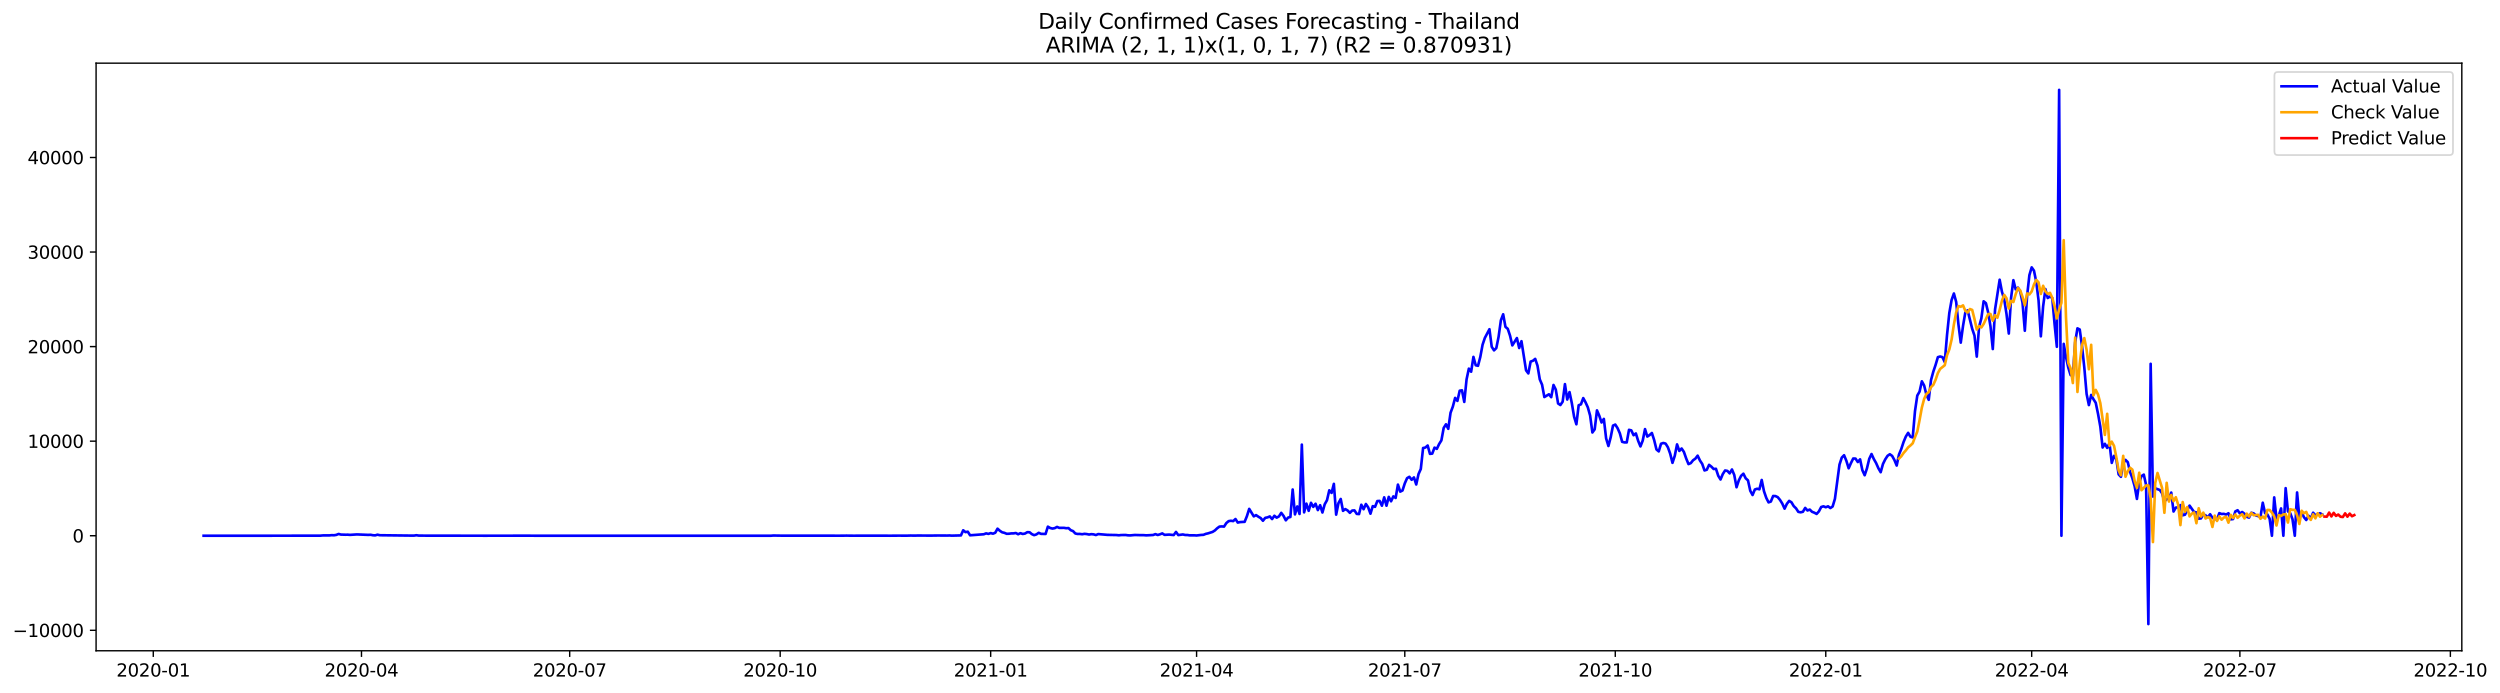<?xml version="1.0" encoding="utf-8" standalone="no"?>
<!DOCTYPE svg PUBLIC "-//W3C//DTD SVG 1.1//EN"
  "http://www.w3.org/Graphics/SVG/1.1/DTD/svg11.dtd">
<svg xmlns:xlink="http://www.w3.org/1999/xlink" width="1415.208pt" height="392.274pt" viewBox="0 0 1415.208 392.274" xmlns="http://www.w3.org/2000/svg" version="1.1">
 <defs>
  <style type="text/css">*{stroke-linejoin: round; stroke-linecap: butt}</style>
 </defs>
 <g id="figure_1">
  <g id="patch_1">
   <path d="M 0 392.274 
L 1415.208 392.274 
L 1415.208 0 
L 0 0 
z
" style="fill: #ffffff"/>
  </g>
  <g id="axes_1">
   <g id="patch_2">
    <path d="M 54.392 368.396 
L 1393.592 368.396 
L 1393.592 35.755 
L 54.392 35.755 
z
" style="fill: #ffffff"/>
   </g>
   <g id="matplotlib.axis_1">
    <g id="xtick_1">
     <g id="line2d_1">
      <defs>
       <path id="mf0db204e13" d="M 0 0 
L 0 3.5 
" style="stroke: #000000; stroke-width: 0.8"/>
      </defs>
      <g>
       <use xlink:href="#mf0db204e13" x="86.771" y="368.396" style="stroke: #000000; stroke-width: 0.8"/>
      </g>
     </g>
     <g id="text_1">
      <!-- 2020-01 -->
      <g transform="translate(65.88 382.994)scale(0.1 -0.1)">
       <defs>
        <path id="DejaVuSans-32" d="M 1228 531 
L 3431 531 
L 3431 0 
L 469 0 
L 469 531 
Q 828 903 1448 1529 
Q 2069 2156 2228 2338 
Q 2531 2678 2651 2914 
Q 2772 3150 2772 3378 
Q 2772 3750 2511 3984 
Q 2250 4219 1831 4219 
Q 1534 4219 1204 4116 
Q 875 4013 500 3803 
L 500 4441 
Q 881 4594 1212 4672 
Q 1544 4750 1819 4750 
Q 2544 4750 2975 4387 
Q 3406 4025 3406 3419 
Q 3406 3131 3298 2873 
Q 3191 2616 2906 2266 
Q 2828 2175 2409 1742 
Q 1991 1309 1228 531 
z
" transform="scale(0.016)"/>
        <path id="DejaVuSans-30" d="M 2034 4250 
Q 1547 4250 1301 3770 
Q 1056 3291 1056 2328 
Q 1056 1369 1301 889 
Q 1547 409 2034 409 
Q 2525 409 2770 889 
Q 3016 1369 3016 2328 
Q 3016 3291 2770 3770 
Q 2525 4250 2034 4250 
z
M 2034 4750 
Q 2819 4750 3233 4129 
Q 3647 3509 3647 2328 
Q 3647 1150 3233 529 
Q 2819 -91 2034 -91 
Q 1250 -91 836 529 
Q 422 1150 422 2328 
Q 422 3509 836 4129 
Q 1250 4750 2034 4750 
z
" transform="scale(0.016)"/>
        <path id="DejaVuSans-2d" d="M 313 2009 
L 1997 2009 
L 1997 1497 
L 313 1497 
L 313 2009 
z
" transform="scale(0.016)"/>
        <path id="DejaVuSans-31" d="M 794 531 
L 1825 531 
L 1825 4091 
L 703 3866 
L 703 4441 
L 1819 4666 
L 2450 4666 
L 2450 531 
L 3481 531 
L 3481 0 
L 794 0 
L 794 531 
z
" transform="scale(0.016)"/>
       </defs>
       <use xlink:href="#DejaVuSans-32"/>
       <use xlink:href="#DejaVuSans-30" x="63.623"/>
       <use xlink:href="#DejaVuSans-32" x="127.246"/>
       <use xlink:href="#DejaVuSans-30" x="190.869"/>
       <use xlink:href="#DejaVuSans-2d" x="254.492"/>
       <use xlink:href="#DejaVuSans-30" x="290.576"/>
       <use xlink:href="#DejaVuSans-31" x="354.199"/>
      </g>
     </g>
    </g>
    <g id="xtick_2">
     <g id="line2d_2">
      <g>
       <use xlink:href="#mf0db204e13" x="204.631" y="368.396" style="stroke: #000000; stroke-width: 0.8"/>
      </g>
     </g>
     <g id="text_2">
      <!-- 2020-04 -->
      <g transform="translate(183.74 382.994)scale(0.1 -0.1)">
       <defs>
        <path id="DejaVuSans-34" d="M 2419 4116 
L 825 1625 
L 2419 1625 
L 2419 4116 
z
M 2253 4666 
L 3047 4666 
L 3047 1625 
L 3713 1625 
L 3713 1100 
L 3047 1100 
L 3047 0 
L 2419 0 
L 2419 1100 
L 313 1100 
L 313 1709 
L 2253 4666 
z
" transform="scale(0.016)"/>
       </defs>
       <use xlink:href="#DejaVuSans-32"/>
       <use xlink:href="#DejaVuSans-30" x="63.623"/>
       <use xlink:href="#DejaVuSans-32" x="127.246"/>
       <use xlink:href="#DejaVuSans-30" x="190.869"/>
       <use xlink:href="#DejaVuSans-2d" x="254.492"/>
       <use xlink:href="#DejaVuSans-30" x="290.576"/>
       <use xlink:href="#DejaVuSans-34" x="354.199"/>
      </g>
     </g>
    </g>
    <g id="xtick_3">
     <g id="line2d_3">
      <g>
       <use xlink:href="#mf0db204e13" x="322.491" y="368.396" style="stroke: #000000; stroke-width: 0.8"/>
      </g>
     </g>
     <g id="text_3">
      <!-- 2020-07 -->
      <g transform="translate(301.6 382.994)scale(0.1 -0.1)">
       <defs>
        <path id="DejaVuSans-37" d="M 525 4666 
L 3525 4666 
L 3525 4397 
L 1831 0 
L 1172 0 
L 2766 4134 
L 525 4134 
L 525 4666 
z
" transform="scale(0.016)"/>
       </defs>
       <use xlink:href="#DejaVuSans-32"/>
       <use xlink:href="#DejaVuSans-30" x="63.623"/>
       <use xlink:href="#DejaVuSans-32" x="127.246"/>
       <use xlink:href="#DejaVuSans-30" x="190.869"/>
       <use xlink:href="#DejaVuSans-2d" x="254.492"/>
       <use xlink:href="#DejaVuSans-30" x="290.576"/>
       <use xlink:href="#DejaVuSans-37" x="354.199"/>
      </g>
     </g>
    </g>
    <g id="xtick_4">
     <g id="line2d_4">
      <g>
       <use xlink:href="#mf0db204e13" x="441.646" y="368.396" style="stroke: #000000; stroke-width: 0.8"/>
      </g>
     </g>
     <g id="text_4">
      <!-- 2020-10 -->
      <g transform="translate(420.755 382.994)scale(0.1 -0.1)">
       <use xlink:href="#DejaVuSans-32"/>
       <use xlink:href="#DejaVuSans-30" x="63.623"/>
       <use xlink:href="#DejaVuSans-32" x="127.246"/>
       <use xlink:href="#DejaVuSans-30" x="190.869"/>
       <use xlink:href="#DejaVuSans-2d" x="254.492"/>
       <use xlink:href="#DejaVuSans-31" x="290.576"/>
       <use xlink:href="#DejaVuSans-30" x="354.199"/>
      </g>
     </g>
    </g>
    <g id="xtick_5">
     <g id="line2d_5">
      <g>
       <use xlink:href="#mf0db204e13" x="560.801" y="368.396" style="stroke: #000000; stroke-width: 0.8"/>
      </g>
     </g>
     <g id="text_5">
      <!-- 2021-01 -->
      <g transform="translate(539.91 382.994)scale(0.1 -0.1)">
       <use xlink:href="#DejaVuSans-32"/>
       <use xlink:href="#DejaVuSans-30" x="63.623"/>
       <use xlink:href="#DejaVuSans-32" x="127.246"/>
       <use xlink:href="#DejaVuSans-31" x="190.869"/>
       <use xlink:href="#DejaVuSans-2d" x="254.492"/>
       <use xlink:href="#DejaVuSans-30" x="290.576"/>
       <use xlink:href="#DejaVuSans-31" x="354.199"/>
      </g>
     </g>
    </g>
    <g id="xtick_6">
     <g id="line2d_6">
      <g>
       <use xlink:href="#mf0db204e13" x="677.366" y="368.396" style="stroke: #000000; stroke-width: 0.8"/>
      </g>
     </g>
     <g id="text_6">
      <!-- 2021-04 -->
      <g transform="translate(656.475 382.994)scale(0.1 -0.1)">
       <use xlink:href="#DejaVuSans-32"/>
       <use xlink:href="#DejaVuSans-30" x="63.623"/>
       <use xlink:href="#DejaVuSans-32" x="127.246"/>
       <use xlink:href="#DejaVuSans-31" x="190.869"/>
       <use xlink:href="#DejaVuSans-2d" x="254.492"/>
       <use xlink:href="#DejaVuSans-30" x="290.576"/>
       <use xlink:href="#DejaVuSans-34" x="354.199"/>
      </g>
     </g>
    </g>
    <g id="xtick_7">
     <g id="line2d_7">
      <g>
       <use xlink:href="#mf0db204e13" x="795.226" y="368.396" style="stroke: #000000; stroke-width: 0.8"/>
      </g>
     </g>
     <g id="text_7">
      <!-- 2021-07 -->
      <g transform="translate(774.335 382.994)scale(0.1 -0.1)">
       <use xlink:href="#DejaVuSans-32"/>
       <use xlink:href="#DejaVuSans-30" x="63.623"/>
       <use xlink:href="#DejaVuSans-32" x="127.246"/>
       <use xlink:href="#DejaVuSans-31" x="190.869"/>
       <use xlink:href="#DejaVuSans-2d" x="254.492"/>
       <use xlink:href="#DejaVuSans-30" x="290.576"/>
       <use xlink:href="#DejaVuSans-37" x="354.199"/>
      </g>
     </g>
    </g>
    <g id="xtick_8">
     <g id="line2d_8">
      <g>
       <use xlink:href="#mf0db204e13" x="914.381" y="368.396" style="stroke: #000000; stroke-width: 0.8"/>
      </g>
     </g>
     <g id="text_8">
      <!-- 2021-10 -->
      <g transform="translate(893.49 382.994)scale(0.1 -0.1)">
       <use xlink:href="#DejaVuSans-32"/>
       <use xlink:href="#DejaVuSans-30" x="63.623"/>
       <use xlink:href="#DejaVuSans-32" x="127.246"/>
       <use xlink:href="#DejaVuSans-31" x="190.869"/>
       <use xlink:href="#DejaVuSans-2d" x="254.492"/>
       <use xlink:href="#DejaVuSans-31" x="290.576"/>
       <use xlink:href="#DejaVuSans-30" x="354.199"/>
      </g>
     </g>
    </g>
    <g id="xtick_9">
     <g id="line2d_9">
      <g>
       <use xlink:href="#mf0db204e13" x="1033.536" y="368.396" style="stroke: #000000; stroke-width: 0.8"/>
      </g>
     </g>
     <g id="text_9">
      <!-- 2022-01 -->
      <g transform="translate(1012.645 382.994)scale(0.1 -0.1)">
       <use xlink:href="#DejaVuSans-32"/>
       <use xlink:href="#DejaVuSans-30" x="63.623"/>
       <use xlink:href="#DejaVuSans-32" x="127.246"/>
       <use xlink:href="#DejaVuSans-32" x="190.869"/>
       <use xlink:href="#DejaVuSans-2d" x="254.492"/>
       <use xlink:href="#DejaVuSans-30" x="290.576"/>
       <use xlink:href="#DejaVuSans-31" x="354.199"/>
      </g>
     </g>
    </g>
    <g id="xtick_10">
     <g id="line2d_10">
      <g>
       <use xlink:href="#mf0db204e13" x="1150.101" y="368.396" style="stroke: #000000; stroke-width: 0.8"/>
      </g>
     </g>
     <g id="text_10">
      <!-- 2022-04 -->
      <g transform="translate(1129.21 382.994)scale(0.1 -0.1)">
       <use xlink:href="#DejaVuSans-32"/>
       <use xlink:href="#DejaVuSans-30" x="63.623"/>
       <use xlink:href="#DejaVuSans-32" x="127.246"/>
       <use xlink:href="#DejaVuSans-32" x="190.869"/>
       <use xlink:href="#DejaVuSans-2d" x="254.492"/>
       <use xlink:href="#DejaVuSans-30" x="290.576"/>
       <use xlink:href="#DejaVuSans-34" x="354.199"/>
      </g>
     </g>
    </g>
    <g id="xtick_11">
     <g id="line2d_11">
      <g>
       <use xlink:href="#mf0db204e13" x="1267.961" y="368.396" style="stroke: #000000; stroke-width: 0.8"/>
      </g>
     </g>
     <g id="text_11">
      <!-- 2022-07 -->
      <g transform="translate(1247.07 382.994)scale(0.1 -0.1)">
       <use xlink:href="#DejaVuSans-32"/>
       <use xlink:href="#DejaVuSans-30" x="63.623"/>
       <use xlink:href="#DejaVuSans-32" x="127.246"/>
       <use xlink:href="#DejaVuSans-32" x="190.869"/>
       <use xlink:href="#DejaVuSans-2d" x="254.492"/>
       <use xlink:href="#DejaVuSans-30" x="290.576"/>
       <use xlink:href="#DejaVuSans-37" x="354.199"/>
      </g>
     </g>
    </g>
    <g id="xtick_12">
     <g id="line2d_12">
      <g>
       <use xlink:href="#mf0db204e13" x="1387.116" y="368.396" style="stroke: #000000; stroke-width: 0.8"/>
      </g>
     </g>
     <g id="text_12">
      <!-- 2022-10 -->
      <g transform="translate(1366.225 382.994)scale(0.1 -0.1)">
       <use xlink:href="#DejaVuSans-32"/>
       <use xlink:href="#DejaVuSans-30" x="63.623"/>
       <use xlink:href="#DejaVuSans-32" x="127.246"/>
       <use xlink:href="#DejaVuSans-32" x="190.869"/>
       <use xlink:href="#DejaVuSans-2d" x="254.492"/>
       <use xlink:href="#DejaVuSans-31" x="290.576"/>
       <use xlink:href="#DejaVuSans-30" x="354.199"/>
      </g>
     </g>
    </g>
   </g>
   <g id="matplotlib.axis_2">
    <g id="ytick_1">
     <g id="line2d_13">
      <defs>
       <path id="mf58b8faeee" d="M 0 0 
L -3.5 0 
" style="stroke: #000000; stroke-width: 0.8"/>
      </defs>
      <g>
       <use xlink:href="#mf58b8faeee" x="54.392" y="356.798" style="stroke: #000000; stroke-width: 0.8"/>
      </g>
     </g>
     <g id="text_13">
      <!-- −10000 -->
      <g transform="translate(7.2 360.597)scale(0.1 -0.1)">
       <defs>
        <path id="DejaVuSans-2212" d="M 678 2272 
L 4684 2272 
L 4684 1741 
L 678 1741 
L 678 2272 
z
" transform="scale(0.016)"/>
       </defs>
       <use xlink:href="#DejaVuSans-2212"/>
       <use xlink:href="#DejaVuSans-31" x="83.789"/>
       <use xlink:href="#DejaVuSans-30" x="147.412"/>
       <use xlink:href="#DejaVuSans-30" x="211.035"/>
       <use xlink:href="#DejaVuSans-30" x="274.658"/>
       <use xlink:href="#DejaVuSans-30" x="338.281"/>
      </g>
     </g>
    </g>
    <g id="ytick_2">
     <g id="line2d_14">
      <g>
       <use xlink:href="#mf58b8faeee" x="54.392" y="303.267" style="stroke: #000000; stroke-width: 0.8"/>
      </g>
     </g>
     <g id="text_14">
      <!-- 0 -->
      <g transform="translate(41.03 307.066)scale(0.1 -0.1)">
       <use xlink:href="#DejaVuSans-30"/>
      </g>
     </g>
    </g>
    <g id="ytick_3">
     <g id="line2d_15">
      <g>
       <use xlink:href="#mf58b8faeee" x="54.392" y="249.737" style="stroke: #000000; stroke-width: 0.8"/>
      </g>
     </g>
     <g id="text_15">
      <!-- 10000 -->
      <g transform="translate(15.58 253.536)scale(0.1 -0.1)">
       <use xlink:href="#DejaVuSans-31"/>
       <use xlink:href="#DejaVuSans-30" x="63.623"/>
       <use xlink:href="#DejaVuSans-30" x="127.246"/>
       <use xlink:href="#DejaVuSans-30" x="190.869"/>
       <use xlink:href="#DejaVuSans-30" x="254.492"/>
      </g>
     </g>
    </g>
    <g id="ytick_4">
     <g id="line2d_16">
      <g>
       <use xlink:href="#mf58b8faeee" x="54.392" y="196.206" style="stroke: #000000; stroke-width: 0.8"/>
      </g>
     </g>
     <g id="text_16">
      <!-- 20000 -->
      <g transform="translate(15.58 200.005)scale(0.1 -0.1)">
       <use xlink:href="#DejaVuSans-32"/>
       <use xlink:href="#DejaVuSans-30" x="63.623"/>
       <use xlink:href="#DejaVuSans-30" x="127.246"/>
       <use xlink:href="#DejaVuSans-30" x="190.869"/>
       <use xlink:href="#DejaVuSans-30" x="254.492"/>
      </g>
     </g>
    </g>
    <g id="ytick_5">
     <g id="line2d_17">
      <g>
       <use xlink:href="#mf58b8faeee" x="54.392" y="142.675" style="stroke: #000000; stroke-width: 0.8"/>
      </g>
     </g>
     <g id="text_17">
      <!-- 30000 -->
      <g transform="translate(15.58 146.474)scale(0.1 -0.1)">
       <defs>
        <path id="DejaVuSans-33" d="M 2597 2516 
Q 3050 2419 3304 2112 
Q 3559 1806 3559 1356 
Q 3559 666 3084 287 
Q 2609 -91 1734 -91 
Q 1441 -91 1130 -33 
Q 819 25 488 141 
L 488 750 
Q 750 597 1062 519 
Q 1375 441 1716 441 
Q 2309 441 2620 675 
Q 2931 909 2931 1356 
Q 2931 1769 2642 2001 
Q 2353 2234 1838 2234 
L 1294 2234 
L 1294 2753 
L 1863 2753 
Q 2328 2753 2575 2939 
Q 2822 3125 2822 3475 
Q 2822 3834 2567 4026 
Q 2313 4219 1838 4219 
Q 1578 4219 1281 4162 
Q 984 4106 628 3988 
L 628 4550 
Q 988 4650 1302 4700 
Q 1616 4750 1894 4750 
Q 2613 4750 3031 4423 
Q 3450 4097 3450 3541 
Q 3450 3153 3228 2886 
Q 3006 2619 2597 2516 
z
" transform="scale(0.016)"/>
       </defs>
       <use xlink:href="#DejaVuSans-33"/>
       <use xlink:href="#DejaVuSans-30" x="63.623"/>
       <use xlink:href="#DejaVuSans-30" x="127.246"/>
       <use xlink:href="#DejaVuSans-30" x="190.869"/>
       <use xlink:href="#DejaVuSans-30" x="254.492"/>
      </g>
     </g>
    </g>
    <g id="ytick_6">
     <g id="line2d_18">
      <g>
       <use xlink:href="#mf58b8faeee" x="54.392" y="89.145" style="stroke: #000000; stroke-width: 0.8"/>
      </g>
     </g>
     <g id="text_18">
      <!-- 40000 -->
      <g transform="translate(15.58 92.944)scale(0.1 -0.1)">
       <use xlink:href="#DejaVuSans-34"/>
       <use xlink:href="#DejaVuSans-30" x="63.623"/>
       <use xlink:href="#DejaVuSans-30" x="127.246"/>
       <use xlink:href="#DejaVuSans-30" x="190.869"/>
       <use xlink:href="#DejaVuSans-30" x="254.492"/>
      </g>
     </g>
    </g>
   </g>
   <g id="line2d_19">
    <path d="M 115.265 303.267 
L 141.168 303.267 
L 181.318 303.23 
L 182.613 303.096 
L 186.499 303.08 
L 187.794 302.946 
L 189.089 303 
L 190.384 302.791 
L 191.68 302.261 
L 192.975 302.614 
L 195.565 302.694 
L 196.86 302.673 
L 198.155 302.78 
L 202.041 302.528 
L 208.517 302.791 
L 209.812 302.721 
L 211.107 302.994 
L 212.402 303.064 
L 213.697 302.673 
L 214.993 302.978 
L 233.125 303.198 
L 234.42 303.187 
L 235.715 302.983 
L 237.01 303.187 
L 242.191 303.23 
L 274.57 303.256 
L 299.178 303.24 
L 304.359 303.267 
L 308.244 303.262 
L 436.466 303.262 
L 437.761 303.149 
L 442.942 303.235 
L 453.303 303.235 
L 458.483 303.219 
L 463.664 303.23 
L 475.321 303.251 
L 479.206 303.203 
L 483.092 303.251 
L 486.977 303.235 
L 499.929 303.224 
L 503.814 303.256 
L 508.995 303.208 
L 512.88 303.246 
L 515.471 303.165 
L 518.061 303.208 
L 519.356 303.155 
L 521.947 303.171 
L 527.127 303.192 
L 531.013 303.133 
L 536.193 303.176 
L 537.489 303.117 
L 538.784 303.219 
L 543.964 303.085 
L 545.259 300.184 
L 546.555 301.222 
L 547.85 300.981 
L 549.145 303.021 
L 556.916 302.437 
L 558.211 301.929 
L 559.506 302.229 
L 560.801 301.774 
L 562.097 302.111 
L 563.392 301.581 
L 564.687 299.279 
L 565.982 300.446 
L 567.277 301.313 
L 568.572 301.634 
L 569.868 302.17 
L 571.163 302.132 
L 572.458 301.956 
L 573.753 301.934 
L 575.048 301.731 
L 576.343 302.427 
L 577.639 301.816 
L 578.934 302.261 
L 580.229 302.036 
L 581.524 301.265 
L 582.819 301.292 
L 584.114 302.352 
L 585.41 302.951 
L 586.705 302.507 
L 588 301.613 
L 589.295 302.207 
L 591.885 302.266 
L 593.181 298.134 
L 594.476 298.883 
L 595.771 299.22 
L 597.066 298.974 
L 598.361 298.289 
L 599.656 298.829 
L 602.247 298.792 
L 603.542 299.011 
L 604.837 298.937 
L 606.132 300.13 
L 607.427 300.644 
L 608.723 301.998 
L 610.018 302.271 
L 611.313 302.255 
L 612.608 302.427 
L 613.903 302.191 
L 615.198 302.33 
L 616.494 302.593 
L 617.789 302.379 
L 619.084 302.502 
L 620.379 302.882 
L 621.674 302.33 
L 626.855 302.775 
L 632.036 302.882 
L 633.331 303.026 
L 634.626 302.882 
L 637.216 302.839 
L 638.511 303.042 
L 639.807 303.08 
L 642.397 302.844 
L 644.987 302.919 
L 647.577 302.946 
L 648.873 303.058 
L 652.758 302.85 
L 654.053 302.357 
L 655.348 302.85 
L 656.644 302.47 
L 657.939 301.95 
L 659.234 302.775 
L 661.824 302.619 
L 664.415 302.876 
L 665.71 301.121 
L 667.005 302.898 
L 669.595 302.55 
L 670.89 302.839 
L 672.186 302.855 
L 673.481 303.058 
L 676.071 303.042 
L 677.366 303.128 
L 679.957 302.818 
L 681.252 302.753 
L 682.547 302.229 
L 683.842 301.929 
L 686.432 301.099 
L 687.728 300.275 
L 689.023 299.044 
L 690.318 298.091 
L 691.613 297.994 
L 692.908 298.101 
L 694.203 296.105 
L 695.499 295.007 
L 696.794 294.799 
L 698.089 294.986 
L 699.384 293.808 
L 700.679 295.826 
L 701.974 295.543 
L 704.565 295.398 
L 705.86 292.186 
L 707.155 288.07 
L 709.745 292.304 
L 711.041 291.603 
L 712.336 292.497 
L 713.631 293.252 
L 714.926 294.793 
L 716.221 293.145 
L 717.516 292.882 
L 718.812 292.342 
L 720.107 293.83 
L 721.402 291.961 
L 722.697 293.037 
L 723.992 292.326 
L 725.287 290.318 
L 726.583 292.02 
L 727.878 294.542 
L 729.173 292.995 
L 730.468 292.652 
L 731.763 277.107 
L 733.058 291.191 
L 734.354 286.699 
L 735.649 290.944 
L 736.944 251.69 
L 738.239 290.029 
L 739.534 285.099 
L 740.829 289.156 
L 742.124 284.633 
L 743.42 286.93 
L 744.715 285.163 
L 746.01 288.744 
L 747.305 285.998 
L 748.6 290.125 
L 749.895 285.479 
L 751.191 283.145 
L 752.486 277.556 
L 753.781 279.028 
L 755.076 273.906 
L 756.371 291.33 
L 757.666 284.853 
L 758.962 282.465 
L 760.257 289.183 
L 761.552 288.188 
L 762.847 288.969 
L 764.142 290.318 
L 765.437 289.017 
L 766.733 288.921 
L 768.028 290.902 
L 769.323 291.009 
L 770.618 285.725 
L 771.913 288.257 
L 773.208 285.308 
L 774.504 287.208 
L 775.799 290.789 
L 777.094 286.517 
L 778.389 286.897 
L 779.684 283.637 
L 780.979 283.557 
L 782.275 286.271 
L 783.57 281.539 
L 784.865 286.277 
L 786.16 281.277 
L 787.455 283.761 
L 788.75 280.998 
L 790.046 281.876 
L 791.341 274.328 
L 792.636 278.311 
L 793.931 277.647 
L 795.226 273.649 
L 796.521 270.683 
L 797.817 269.918 
L 799.112 271.598 
L 800.407 270.26 
L 801.702 274.254 
L 802.997 268.371 
L 804.292 265.485 
L 805.588 253.612 
L 806.883 253.344 
L 808.178 252.204 
L 809.473 256.931 
L 810.768 256.776 
L 812.063 253.393 
L 813.359 254.094 
L 814.654 251.385 
L 815.949 249.298 
L 817.244 242.258 
L 818.539 240.187 
L 819.834 242.751 
L 821.13 233.667 
L 822.425 230.171 
L 823.72 225.246 
L 825.015 226.932 
L 826.31 221.178 
L 827.605 220.958 
L 828.901 227.521 
L 830.196 214.765 
L 831.491 208.684 
L 832.786 210.418 
L 834.081 202.03 
L 835.376 206.767 
L 836.671 207.073 
L 837.967 202.089 
L 839.262 195.135 
L 840.557 191.281 
L 843.147 186.367 
L 844.442 196.297 
L 845.738 198.331 
L 847.033 197.046 
L 848.328 190.649 
L 849.623 181.314 
L 850.918 177.909 
L 852.213 185.039 
L 853.509 186.131 
L 854.804 190.012 
L 856.099 195.521 
L 858.689 191.377 
L 859.984 197.003 
L 861.28 193.149 
L 863.87 209.637 
L 865.165 211.382 
L 866.46 204.68 
L 867.755 204.23 
L 869.051 203.154 
L 870.346 206.998 
L 871.641 214.749 
L 872.936 217.768 
L 874.231 224.759 
L 876.822 223.207 
L 878.117 224.829 
L 879.412 217.929 
L 880.707 220.552 
L 882.002 228.388 
L 883.297 229.282 
L 884.593 227.382 
L 885.888 217.452 
L 887.183 226.167 
L 888.478 221.949 
L 889.773 228.169 
L 891.068 235.91 
L 892.364 240.176 
L 893.659 229.406 
L 894.954 228.876 
L 896.249 225.353 
L 897.544 227.741 
L 898.839 230.594 
L 900.135 235.235 
L 901.43 244.817 
L 902.725 243.034 
L 904.02 232.307 
L 905.315 235.299 
L 906.61 239.164 
L 907.906 237.141 
L 909.201 248.195 
L 910.496 252.472 
L 911.791 247.52 
L 913.086 240.931 
L 914.381 240.347 
L 915.677 242.371 
L 916.972 245.304 
L 918.267 250.111 
L 919.562 250.438 
L 920.857 250.454 
L 922.152 243.313 
L 923.448 243.634 
L 924.743 246.364 
L 926.038 245.363 
L 927.333 249.549 
L 928.628 252.707 
L 929.923 249.394 
L 931.218 242.906 
L 932.514 247.135 
L 933.809 246.268 
L 935.104 245.117 
L 936.399 249.142 
L 937.694 254.437 
L 938.989 255.529 
L 940.285 251.198 
L 941.58 250.759 
L 942.875 251.112 
L 944.17 253.211 
L 945.465 256.829 
L 946.76 262.016 
L 948.056 258.023 
L 949.351 251.567 
L 950.646 255.261 
L 951.941 253.89 
L 953.236 255.844 
L 954.531 259.559 
L 955.827 262.723 
L 957.122 262.161 
L 958.417 260.55 
L 959.712 259.64 
L 961.007 257.943 
L 962.302 260.657 
L 963.598 262.627 
L 964.893 266.31 
L 966.188 265.913 
L 967.483 263.141 
L 968.778 264.163 
L 970.073 265.491 
L 971.369 265.373 
L 972.664 269.313 
L 973.959 271.432 
L 975.254 268.344 
L 976.549 266.326 
L 977.844 266.572 
L 979.14 267.964 
L 980.435 265.764 
L 981.73 268.858 
L 983.025 275.827 
L 984.32 271.914 
L 985.615 269.355 
L 986.911 268.156 
L 988.206 270.758 
L 989.501 271.93 
L 990.796 277.824 
L 992.091 280.217 
L 993.386 277.112 
L 994.682 276.657 
L 995.977 276.973 
L 997.272 271.705 
L 998.567 278.086 
L 999.862 281.855 
L 1001.157 284.398 
L 1002.453 283.9 
L 1003.748 280.768 
L 1005.043 280.822 
L 1006.338 281.432 
L 1007.633 282.995 
L 1008.928 285.077 
L 1010.224 287.947 
L 1011.519 285.227 
L 1012.814 283.546 
L 1014.109 284.333 
L 1015.404 286.501 
L 1016.699 287.749 
L 1017.995 289.751 
L 1019.29 290.013 
L 1020.585 289.713 
L 1021.88 287.529 
L 1023.175 288.969 
L 1024.47 288.461 
L 1025.765 289.713 
L 1027.061 290.222 
L 1028.356 290.928 
L 1029.651 289.483 
L 1030.946 287.01 
L 1032.241 286.614 
L 1033.536 287.149 
L 1034.832 286.608 
L 1036.127 287.599 
L 1037.422 286.721 
L 1038.717 282.396 
L 1041.307 262.98 
L 1042.603 259.035 
L 1043.898 257.707 
L 1045.193 260.839 
L 1046.488 265.084 
L 1047.783 262.15 
L 1049.078 259.549 
L 1050.374 259.597 
L 1051.669 261.551 
L 1052.964 260.03 
L 1054.259 266.176 
L 1055.554 269.024 
L 1056.849 265.143 
L 1058.145 259.752 
L 1059.44 257.017 
L 1060.735 259.843 
L 1062.03 262.124 
L 1063.325 265.052 
L 1064.62 267.305 
L 1065.916 262.653 
L 1067.211 260.025 
L 1068.506 258.034 
L 1069.801 257.134 
L 1071.096 258.066 
L 1072.391 260.4 
L 1073.687 263.537 
L 1074.982 257.3 
L 1076.277 254.169 
L 1077.572 250.224 
L 1078.867 247.114 
L 1080.162 245.031 
L 1081.458 247.221 
L 1082.753 247.606 
L 1084.048 232.703 
L 1085.343 223.924 
L 1086.638 221.676 
L 1087.933 215.852 
L 1089.229 218.25 
L 1090.524 223.506 
L 1091.819 226.328 
L 1093.114 215.145 
L 1094.409 210.397 
L 1095.704 206.559 
L 1097 202.175 
L 1098.295 201.811 
L 1099.59 202.185 
L 1100.885 204.969 
L 1102.18 189.611 
L 1103.475 177.165 
L 1104.771 169.805 
L 1106.066 166.148 
L 1107.361 170.945 
L 1108.656 183.835 
L 1109.951 193.958 
L 1111.246 184.445 
L 1112.542 176.838 
L 1113.837 175.682 
L 1116.427 186.137 
L 1117.722 189.986 
L 1119.017 201.864 
L 1120.312 185.109 
L 1121.608 180.232 
L 1122.903 170.554 
L 1124.198 171.625 
L 1125.493 177.02 
L 1126.788 184.804 
L 1128.083 197.587 
L 1129.379 175.088 
L 1131.969 158.354 
L 1133.264 165.137 
L 1134.559 169.462 
L 1135.854 177.786 
L 1137.15 188.808 
L 1138.445 168.563 
L 1139.74 158.606 
L 1141.035 163.82 
L 1142.33 162.835 
L 1143.625 165.046 
L 1144.921 171.394 
L 1146.216 187.223 
L 1147.511 167.358 
L 1148.806 155.737 
L 1150.101 151.353 
L 1151.396 153.226 
L 1152.692 159.591 
L 1153.987 170.019 
L 1155.282 190.382 
L 1156.577 173.445 
L 1157.872 163.654 
L 1159.167 168.691 
L 1160.463 167.845 
L 1161.758 168.696 
L 1163.053 183.428 
L 1164.348 196.302 
L 1165.643 50.876 
L 1166.938 303.267 
L 1168.234 194.659 
L 1169.529 202.137 
L 1170.824 208.116 
L 1172.119 212.297 
L 1173.414 212.849 
L 1174.709 193.77 
L 1176.005 185.869 
L 1177.3 186.528 
L 1178.595 195.928 
L 1179.89 208.068 
L 1181.185 223.003 
L 1182.48 229.309 
L 1183.776 223.576 
L 1185.071 225.985 
L 1186.366 228.041 
L 1187.661 234.277 
L 1188.956 241.52 
L 1190.251 253.318 
L 1191.547 251.23 
L 1192.842 253.548 
L 1194.137 250.861 
L 1195.432 262.022 
L 1196.727 258.034 
L 1198.022 260.009 
L 1199.318 268.536 
L 1200.613 269.918 
L 1201.908 262.316 
L 1203.203 260.341 
L 1204.498 261.626 
L 1205.793 267.209 
L 1207.089 270.646 
L 1208.384 275.228 
L 1209.679 282.428 
L 1210.974 273.113 
L 1212.269 269.516 
L 1213.564 268.67 
L 1214.859 274.484 
L 1216.155 353.276 
L 1217.45 205.948 
L 1218.745 281.084 
L 1220.04 276.432 
L 1222.63 277.374 
L 1223.926 279.243 
L 1225.221 283.734 
L 1226.516 282.636 
L 1227.811 282.096 
L 1229.106 278.841 
L 1230.401 289.563 
L 1231.697 287.336 
L 1232.992 287.203 
L 1234.287 285.945 
L 1235.582 291.694 
L 1236.877 291.362 
L 1239.468 286.218 
L 1242.058 289.879 
L 1243.353 290.024 
L 1244.648 293.626 
L 1245.943 293.455 
L 1247.239 291.153 
L 1248.534 291.742 
L 1249.829 292.738 
L 1251.124 291.105 
L 1252.419 293.139 
L 1253.714 293.717 
L 1255.01 294.092 
L 1256.305 290.489 
L 1257.6 290.96 
L 1258.895 290.886 
L 1260.19 291.298 
L 1261.485 290.538 
L 1262.781 293.98 
L 1264.076 293.84 
L 1265.371 289.515 
L 1266.666 288.841 
L 1267.961 290.666 
L 1269.256 289.842 
L 1270.552 290.805 
L 1271.847 292.588 
L 1273.142 293.005 
L 1274.437 290.27 
L 1275.732 290.602 
L 1277.027 291.79 
L 1279.618 292.54 
L 1280.913 284.585 
L 1282.208 290.468 
L 1283.503 291.185 
L 1284.798 293.658 
L 1286.094 303.267 
L 1287.389 281.571 
L 1288.684 293.557 
L 1289.979 291.892 
L 1291.274 287.818 
L 1292.569 303.267 
L 1293.865 276.336 
L 1295.16 289.467 
L 1296.455 290.473 
L 1297.75 293.953 
L 1299.045 303.267 
L 1300.34 278.777 
L 1301.636 293.086 
L 1302.931 289.992 
L 1304.226 292.764 
L 1305.521 294.36 
L 1306.816 291.983 
L 1308.111 293.401 
L 1309.407 290.249 
L 1310.702 291.672 
L 1311.997 291.207 
L 1313.292 290.522 
L 1314.587 291.223 
L 1314.587 291.223 
" clip-path="url(#p45f3cfd36d)" style="fill: none; stroke: #0000ff; stroke-width: 1.5; stroke-linecap: square"/>
   </g>
   <g id="line2d_20">
    <path d="M 1074.982 259.569 
L 1076.277 258.31 
L 1077.572 256.426 
L 1078.867 254.962 
L 1080.162 253.253 
L 1081.458 252.19 
L 1082.753 250.945 
L 1084.048 247.444 
L 1085.343 244.286 
L 1086.638 237.804 
L 1087.933 230.705 
L 1089.229 225.809 
L 1090.524 222.983 
L 1091.819 222.01 
L 1093.114 219.144 
L 1094.409 217.865 
L 1095.704 214.974 
L 1097 211.17 
L 1098.295 208.833 
L 1100.885 206.773 
L 1102.18 201.068 
L 1103.475 197.772 
L 1104.771 192.201 
L 1106.066 183.667 
L 1107.361 176.833 
L 1108.656 173.261 
L 1109.951 173.634 
L 1111.246 172.869 
L 1112.542 175.966 
L 1113.837 176.92 
L 1115.132 174.94 
L 1116.427 175.437 
L 1117.722 180.617 
L 1119.017 186.531 
L 1120.312 184.556 
L 1121.608 185.349 
L 1122.903 183.404 
L 1125.493 177.766 
L 1126.788 177.74 
L 1128.083 181.539 
L 1129.379 178.433 
L 1130.674 179.873 
L 1131.969 175.466 
L 1133.264 170.246 
L 1134.559 166.935 
L 1135.854 168.862 
L 1137.15 174.633 
L 1138.445 170.319 
L 1139.74 170.964 
L 1141.035 166.552 
L 1142.33 163.051 
L 1143.625 164.424 
L 1144.921 168.107 
L 1146.216 172.827 
L 1147.511 166.105 
L 1148.806 166.674 
L 1150.101 164.996 
L 1151.396 161.051 
L 1152.692 158.449 
L 1153.987 159.821 
L 1155.282 166.424 
L 1156.577 161.78 
L 1157.872 164.975 
L 1159.167 166.373 
L 1160.463 165.768 
L 1161.758 168.6 
L 1163.053 173.259 
L 1164.348 180.267 
L 1165.643 175.277 
L 1166.938 171.427 
L 1168.234 135.968 
L 1169.529 179.767 
L 1170.824 205.452 
L 1172.119 208.488 
L 1173.414 216.835 
L 1174.709 191.172 
L 1176.005 221.878 
L 1177.3 205.82 
L 1178.595 195.418 
L 1179.89 191.394 
L 1181.185 197.943 
L 1182.48 209.011 
L 1183.776 195.194 
L 1185.071 223.827 
L 1186.366 220.732 
L 1187.661 223.322 
L 1188.956 228.206 
L 1191.547 246.205 
L 1192.842 234.254 
L 1194.137 252.303 
L 1195.432 250.019 
L 1196.727 252.429 
L 1198.022 258.869 
L 1199.318 266.329 
L 1200.613 269.029 
L 1201.908 258.052 
L 1203.203 269.872 
L 1204.498 266.709 
L 1205.793 264.788 
L 1207.089 265.815 
L 1208.384 272.279 
L 1209.679 276.18 
L 1210.974 267.599 
L 1212.269 277.526 
L 1214.859 274.817 
L 1216.155 274.789 
L 1217.45 282.109 
L 1218.745 306.853 
L 1220.04 273.421 
L 1221.335 267.743 
L 1223.926 276.293 
L 1225.221 290.282 
L 1226.516 273.323 
L 1227.811 283.914 
L 1229.106 280.198 
L 1230.401 283.696 
L 1231.697 281.469 
L 1232.992 285.546 
L 1234.287 297.256 
L 1235.582 284.2 
L 1236.877 289.73 
L 1238.172 287.038 
L 1239.468 292.336 
L 1240.763 290.756 
L 1242.058 290.107 
L 1243.353 296.183 
L 1244.648 287.72 
L 1245.943 292.384 
L 1247.239 290.184 
L 1248.534 293.511 
L 1249.829 292.634 
L 1251.124 293.322 
L 1252.419 298.288 
L 1253.714 291.885 
L 1255.01 294.907 
L 1256.305 292.31 
L 1257.6 294.2 
L 1258.895 292.961 
L 1260.19 292.58 
L 1261.485 295.883 
L 1262.781 291.439 
L 1264.076 293.264 
L 1265.371 291.263 
L 1266.666 293.122 
L 1267.961 291.921 
L 1269.256 291.086 
L 1270.552 293.484 
L 1271.847 290.764 
L 1273.142 292.383 
L 1274.437 290.356 
L 1275.732 291.651 
L 1278.323 291.442 
L 1279.618 293.674 
L 1280.913 292.409 
L 1282.208 293.552 
L 1283.503 288.671 
L 1284.798 288.682 
L 1286.094 290.171 
L 1287.389 292.342 
L 1288.684 297.473 
L 1289.979 291.576 
L 1291.274 292.073 
L 1292.569 291.207 
L 1293.865 291.08 
L 1295.16 295.798 
L 1296.455 288.25 
L 1297.75 288.62 
L 1299.045 288.648 
L 1300.34 291.681 
L 1301.636 296.613 
L 1302.931 289.129 
L 1304.226 290.508 
L 1305.521 289.784 
L 1306.816 292.98 
L 1308.111 294.287 
L 1309.407 291.145 
L 1310.702 293.426 
L 1311.997 290.537 
L 1313.292 292.514 
L 1314.587 291.505 
L 1314.587 291.505 
" clip-path="url(#p45f3cfd36d)" style="fill: none; stroke: #ffa500; stroke-width: 1.5; stroke-linecap: square"/>
   </g>
   <g id="line2d_21">
    <path d="M 1315.882 292.424 
L 1317.177 292.483 
L 1318.473 290.172 
L 1319.768 292.328 
L 1321.063 290.321 
L 1322.358 292.033 
L 1323.653 291.278 
L 1324.948 292.521 
L 1326.244 292.675 
L 1327.539 290.603 
L 1328.834 292.484 
L 1330.129 290.755 
L 1331.424 292.227 
L 1332.719 291.578 
" clip-path="url(#p45f3cfd36d)" style="fill: none; stroke: #ff0000; stroke-width: 1.5; stroke-linecap: square"/>
   </g>
   <g id="patch_3">
    <path d="M 54.392 368.396 
L 54.392 35.755 
" style="fill: none; stroke: #000000; stroke-width: 0.8; stroke-linejoin: miter; stroke-linecap: square"/>
   </g>
   <g id="patch_4">
    <path d="M 1393.592 368.396 
L 1393.592 35.755 
" style="fill: none; stroke: #000000; stroke-width: 0.8; stroke-linejoin: miter; stroke-linecap: square"/>
   </g>
   <g id="patch_5">
    <path d="M 54.392 368.396 
L 1393.592 368.396 
" style="fill: none; stroke: #000000; stroke-width: 0.8; stroke-linejoin: miter; stroke-linecap: square"/>
   </g>
   <g id="patch_6">
    <path d="M 54.392 35.755 
L 1393.592 35.755 
" style="fill: none; stroke: #000000; stroke-width: 0.8; stroke-linejoin: miter; stroke-linecap: square"/>
   </g>
   <g id="text_19">
    <!-- Daily Confirmed Cases Forecasting - Thailand -->
    <g transform="translate(587.726 16.318)scale(0.12 -0.12)">
     <defs>
      <path id="DejaVuSans-44" d="M 1259 4147 
L 1259 519 
L 2022 519 
Q 2988 519 3436 956 
Q 3884 1394 3884 2338 
Q 3884 3275 3436 3711 
Q 2988 4147 2022 4147 
L 1259 4147 
z
M 628 4666 
L 1925 4666 
Q 3281 4666 3915 4102 
Q 4550 3538 4550 2338 
Q 4550 1131 3912 565 
Q 3275 0 1925 0 
L 628 0 
L 628 4666 
z
" transform="scale(0.016)"/>
      <path id="DejaVuSans-61" d="M 2194 1759 
Q 1497 1759 1228 1600 
Q 959 1441 959 1056 
Q 959 750 1161 570 
Q 1363 391 1709 391 
Q 2188 391 2477 730 
Q 2766 1069 2766 1631 
L 2766 1759 
L 2194 1759 
z
M 3341 1997 
L 3341 0 
L 2766 0 
L 2766 531 
Q 2569 213 2275 61 
Q 1981 -91 1556 -91 
Q 1019 -91 701 211 
Q 384 513 384 1019 
Q 384 1609 779 1909 
Q 1175 2209 1959 2209 
L 2766 2209 
L 2766 2266 
Q 2766 2663 2505 2880 
Q 2244 3097 1772 3097 
Q 1472 3097 1187 3025 
Q 903 2953 641 2809 
L 641 3341 
Q 956 3463 1253 3523 
Q 1550 3584 1831 3584 
Q 2591 3584 2966 3190 
Q 3341 2797 3341 1997 
z
" transform="scale(0.016)"/>
      <path id="DejaVuSans-69" d="M 603 3500 
L 1178 3500 
L 1178 0 
L 603 0 
L 603 3500 
z
M 603 4863 
L 1178 4863 
L 1178 4134 
L 603 4134 
L 603 4863 
z
" transform="scale(0.016)"/>
      <path id="DejaVuSans-6c" d="M 603 4863 
L 1178 4863 
L 1178 0 
L 603 0 
L 603 4863 
z
" transform="scale(0.016)"/>
      <path id="DejaVuSans-79" d="M 2059 -325 
Q 1816 -950 1584 -1140 
Q 1353 -1331 966 -1331 
L 506 -1331 
L 506 -850 
L 844 -850 
Q 1081 -850 1212 -737 
Q 1344 -625 1503 -206 
L 1606 56 
L 191 3500 
L 800 3500 
L 1894 763 
L 2988 3500 
L 3597 3500 
L 2059 -325 
z
" transform="scale(0.016)"/>
      <path id="DejaVuSans-20" transform="scale(0.016)"/>
      <path id="DejaVuSans-43" d="M 4122 4306 
L 4122 3641 
Q 3803 3938 3442 4084 
Q 3081 4231 2675 4231 
Q 1875 4231 1450 3742 
Q 1025 3253 1025 2328 
Q 1025 1406 1450 917 
Q 1875 428 2675 428 
Q 3081 428 3442 575 
Q 3803 722 4122 1019 
L 4122 359 
Q 3791 134 3420 21 
Q 3050 -91 2638 -91 
Q 1578 -91 968 557 
Q 359 1206 359 2328 
Q 359 3453 968 4101 
Q 1578 4750 2638 4750 
Q 3056 4750 3426 4639 
Q 3797 4528 4122 4306 
z
" transform="scale(0.016)"/>
      <path id="DejaVuSans-6f" d="M 1959 3097 
Q 1497 3097 1228 2736 
Q 959 2375 959 1747 
Q 959 1119 1226 758 
Q 1494 397 1959 397 
Q 2419 397 2687 759 
Q 2956 1122 2956 1747 
Q 2956 2369 2687 2733 
Q 2419 3097 1959 3097 
z
M 1959 3584 
Q 2709 3584 3137 3096 
Q 3566 2609 3566 1747 
Q 3566 888 3137 398 
Q 2709 -91 1959 -91 
Q 1206 -91 779 398 
Q 353 888 353 1747 
Q 353 2609 779 3096 
Q 1206 3584 1959 3584 
z
" transform="scale(0.016)"/>
      <path id="DejaVuSans-6e" d="M 3513 2113 
L 3513 0 
L 2938 0 
L 2938 2094 
Q 2938 2591 2744 2837 
Q 2550 3084 2163 3084 
Q 1697 3084 1428 2787 
Q 1159 2491 1159 1978 
L 1159 0 
L 581 0 
L 581 3500 
L 1159 3500 
L 1159 2956 
Q 1366 3272 1645 3428 
Q 1925 3584 2291 3584 
Q 2894 3584 3203 3211 
Q 3513 2838 3513 2113 
z
" transform="scale(0.016)"/>
      <path id="DejaVuSans-66" d="M 2375 4863 
L 2375 4384 
L 1825 4384 
Q 1516 4384 1395 4259 
Q 1275 4134 1275 3809 
L 1275 3500 
L 2222 3500 
L 2222 3053 
L 1275 3053 
L 1275 0 
L 697 0 
L 697 3053 
L 147 3053 
L 147 3500 
L 697 3500 
L 697 3744 
Q 697 4328 969 4595 
Q 1241 4863 1831 4863 
L 2375 4863 
z
" transform="scale(0.016)"/>
      <path id="DejaVuSans-72" d="M 2631 2963 
Q 2534 3019 2420 3045 
Q 2306 3072 2169 3072 
Q 1681 3072 1420 2755 
Q 1159 2438 1159 1844 
L 1159 0 
L 581 0 
L 581 3500 
L 1159 3500 
L 1159 2956 
Q 1341 3275 1631 3429 
Q 1922 3584 2338 3584 
Q 2397 3584 2469 3576 
Q 2541 3569 2628 3553 
L 2631 2963 
z
" transform="scale(0.016)"/>
      <path id="DejaVuSans-6d" d="M 3328 2828 
Q 3544 3216 3844 3400 
Q 4144 3584 4550 3584 
Q 5097 3584 5394 3201 
Q 5691 2819 5691 2113 
L 5691 0 
L 5113 0 
L 5113 2094 
Q 5113 2597 4934 2840 
Q 4756 3084 4391 3084 
Q 3944 3084 3684 2787 
Q 3425 2491 3425 1978 
L 3425 0 
L 2847 0 
L 2847 2094 
Q 2847 2600 2669 2842 
Q 2491 3084 2119 3084 
Q 1678 3084 1418 2786 
Q 1159 2488 1159 1978 
L 1159 0 
L 581 0 
L 581 3500 
L 1159 3500 
L 1159 2956 
Q 1356 3278 1631 3431 
Q 1906 3584 2284 3584 
Q 2666 3584 2933 3390 
Q 3200 3197 3328 2828 
z
" transform="scale(0.016)"/>
      <path id="DejaVuSans-65" d="M 3597 1894 
L 3597 1613 
L 953 1613 
Q 991 1019 1311 708 
Q 1631 397 2203 397 
Q 2534 397 2845 478 
Q 3156 559 3463 722 
L 3463 178 
Q 3153 47 2828 -22 
Q 2503 -91 2169 -91 
Q 1331 -91 842 396 
Q 353 884 353 1716 
Q 353 2575 817 3079 
Q 1281 3584 2069 3584 
Q 2775 3584 3186 3129 
Q 3597 2675 3597 1894 
z
M 3022 2063 
Q 3016 2534 2758 2815 
Q 2500 3097 2075 3097 
Q 1594 3097 1305 2825 
Q 1016 2553 972 2059 
L 3022 2063 
z
" transform="scale(0.016)"/>
      <path id="DejaVuSans-64" d="M 2906 2969 
L 2906 4863 
L 3481 4863 
L 3481 0 
L 2906 0 
L 2906 525 
Q 2725 213 2448 61 
Q 2172 -91 1784 -91 
Q 1150 -91 751 415 
Q 353 922 353 1747 
Q 353 2572 751 3078 
Q 1150 3584 1784 3584 
Q 2172 3584 2448 3432 
Q 2725 3281 2906 2969 
z
M 947 1747 
Q 947 1113 1208 752 
Q 1469 391 1925 391 
Q 2381 391 2643 752 
Q 2906 1113 2906 1747 
Q 2906 2381 2643 2742 
Q 2381 3103 1925 3103 
Q 1469 3103 1208 2742 
Q 947 2381 947 1747 
z
" transform="scale(0.016)"/>
      <path id="DejaVuSans-73" d="M 2834 3397 
L 2834 2853 
Q 2591 2978 2328 3040 
Q 2066 3103 1784 3103 
Q 1356 3103 1142 2972 
Q 928 2841 928 2578 
Q 928 2378 1081 2264 
Q 1234 2150 1697 2047 
L 1894 2003 
Q 2506 1872 2764 1633 
Q 3022 1394 3022 966 
Q 3022 478 2636 193 
Q 2250 -91 1575 -91 
Q 1294 -91 989 -36 
Q 684 19 347 128 
L 347 722 
Q 666 556 975 473 
Q 1284 391 1588 391 
Q 1994 391 2212 530 
Q 2431 669 2431 922 
Q 2431 1156 2273 1281 
Q 2116 1406 1581 1522 
L 1381 1569 
Q 847 1681 609 1914 
Q 372 2147 372 2553 
Q 372 3047 722 3315 
Q 1072 3584 1716 3584 
Q 2034 3584 2315 3537 
Q 2597 3491 2834 3397 
z
" transform="scale(0.016)"/>
      <path id="DejaVuSans-46" d="M 628 4666 
L 3309 4666 
L 3309 4134 
L 1259 4134 
L 1259 2759 
L 3109 2759 
L 3109 2228 
L 1259 2228 
L 1259 0 
L 628 0 
L 628 4666 
z
" transform="scale(0.016)"/>
      <path id="DejaVuSans-63" d="M 3122 3366 
L 3122 2828 
Q 2878 2963 2633 3030 
Q 2388 3097 2138 3097 
Q 1578 3097 1268 2742 
Q 959 2388 959 1747 
Q 959 1106 1268 751 
Q 1578 397 2138 397 
Q 2388 397 2633 464 
Q 2878 531 3122 666 
L 3122 134 
Q 2881 22 2623 -34 
Q 2366 -91 2075 -91 
Q 1284 -91 818 406 
Q 353 903 353 1747 
Q 353 2603 823 3093 
Q 1294 3584 2113 3584 
Q 2378 3584 2631 3529 
Q 2884 3475 3122 3366 
z
" transform="scale(0.016)"/>
      <path id="DejaVuSans-74" d="M 1172 4494 
L 1172 3500 
L 2356 3500 
L 2356 3053 
L 1172 3053 
L 1172 1153 
Q 1172 725 1289 603 
Q 1406 481 1766 481 
L 2356 481 
L 2356 0 
L 1766 0 
Q 1100 0 847 248 
Q 594 497 594 1153 
L 594 3053 
L 172 3053 
L 172 3500 
L 594 3500 
L 594 4494 
L 1172 4494 
z
" transform="scale(0.016)"/>
      <path id="DejaVuSans-67" d="M 2906 1791 
Q 2906 2416 2648 2759 
Q 2391 3103 1925 3103 
Q 1463 3103 1205 2759 
Q 947 2416 947 1791 
Q 947 1169 1205 825 
Q 1463 481 1925 481 
Q 2391 481 2648 825 
Q 2906 1169 2906 1791 
z
M 3481 434 
Q 3481 -459 3084 -895 
Q 2688 -1331 1869 -1331 
Q 1566 -1331 1297 -1286 
Q 1028 -1241 775 -1147 
L 775 -588 
Q 1028 -725 1275 -790 
Q 1522 -856 1778 -856 
Q 2344 -856 2625 -561 
Q 2906 -266 2906 331 
L 2906 616 
Q 2728 306 2450 153 
Q 2172 0 1784 0 
Q 1141 0 747 490 
Q 353 981 353 1791 
Q 353 2603 747 3093 
Q 1141 3584 1784 3584 
Q 2172 3584 2450 3431 
Q 2728 3278 2906 2969 
L 2906 3500 
L 3481 3500 
L 3481 434 
z
" transform="scale(0.016)"/>
      <path id="DejaVuSans-54" d="M -19 4666 
L 3928 4666 
L 3928 4134 
L 2272 4134 
L 2272 0 
L 1638 0 
L 1638 4134 
L -19 4134 
L -19 4666 
z
" transform="scale(0.016)"/>
      <path id="DejaVuSans-68" d="M 3513 2113 
L 3513 0 
L 2938 0 
L 2938 2094 
Q 2938 2591 2744 2837 
Q 2550 3084 2163 3084 
Q 1697 3084 1428 2787 
Q 1159 2491 1159 1978 
L 1159 0 
L 581 0 
L 581 4863 
L 1159 4863 
L 1159 2956 
Q 1366 3272 1645 3428 
Q 1925 3584 2291 3584 
Q 2894 3584 3203 3211 
Q 3513 2838 3513 2113 
z
" transform="scale(0.016)"/>
     </defs>
     <use xlink:href="#DejaVuSans-44"/>
     <use xlink:href="#DejaVuSans-61" x="77.002"/>
     <use xlink:href="#DejaVuSans-69" x="138.281"/>
     <use xlink:href="#DejaVuSans-6c" x="166.064"/>
     <use xlink:href="#DejaVuSans-79" x="193.848"/>
     <use xlink:href="#DejaVuSans-20" x="253.027"/>
     <use xlink:href="#DejaVuSans-43" x="284.814"/>
     <use xlink:href="#DejaVuSans-6f" x="354.639"/>
     <use xlink:href="#DejaVuSans-6e" x="415.82"/>
     <use xlink:href="#DejaVuSans-66" x="479.199"/>
     <use xlink:href="#DejaVuSans-69" x="514.404"/>
     <use xlink:href="#DejaVuSans-72" x="542.188"/>
     <use xlink:href="#DejaVuSans-6d" x="581.551"/>
     <use xlink:href="#DejaVuSans-65" x="678.963"/>
     <use xlink:href="#DejaVuSans-64" x="740.486"/>
     <use xlink:href="#DejaVuSans-20" x="803.963"/>
     <use xlink:href="#DejaVuSans-43" x="835.75"/>
     <use xlink:href="#DejaVuSans-61" x="905.574"/>
     <use xlink:href="#DejaVuSans-73" x="966.854"/>
     <use xlink:href="#DejaVuSans-65" x="1018.953"/>
     <use xlink:href="#DejaVuSans-73" x="1080.477"/>
     <use xlink:href="#DejaVuSans-20" x="1132.576"/>
     <use xlink:href="#DejaVuSans-46" x="1164.363"/>
     <use xlink:href="#DejaVuSans-6f" x="1218.258"/>
     <use xlink:href="#DejaVuSans-72" x="1279.439"/>
     <use xlink:href="#DejaVuSans-65" x="1318.303"/>
     <use xlink:href="#DejaVuSans-63" x="1379.826"/>
     <use xlink:href="#DejaVuSans-61" x="1434.807"/>
     <use xlink:href="#DejaVuSans-73" x="1496.086"/>
     <use xlink:href="#DejaVuSans-74" x="1548.186"/>
     <use xlink:href="#DejaVuSans-69" x="1587.395"/>
     <use xlink:href="#DejaVuSans-6e" x="1615.178"/>
     <use xlink:href="#DejaVuSans-67" x="1678.557"/>
     <use xlink:href="#DejaVuSans-20" x="1742.033"/>
     <use xlink:href="#DejaVuSans-2d" x="1773.82"/>
     <use xlink:href="#DejaVuSans-20" x="1809.904"/>
     <use xlink:href="#DejaVuSans-54" x="1841.691"/>
     <use xlink:href="#DejaVuSans-68" x="1902.775"/>
     <use xlink:href="#DejaVuSans-61" x="1966.154"/>
     <use xlink:href="#DejaVuSans-69" x="2027.434"/>
     <use xlink:href="#DejaVuSans-6c" x="2055.217"/>
     <use xlink:href="#DejaVuSans-61" x="2083"/>
     <use xlink:href="#DejaVuSans-6e" x="2144.279"/>
     <use xlink:href="#DejaVuSans-64" x="2207.658"/>
    </g>
    <!-- ARIMA (2, 1, 1)x(1, 0, 1, 7) (R2 = 0.870931) -->
    <g transform="translate(592.008 29.756)scale(0.12 -0.12)">
     <defs>
      <path id="DejaVuSans-41" d="M 2188 4044 
L 1331 1722 
L 3047 1722 
L 2188 4044 
z
M 1831 4666 
L 2547 4666 
L 4325 0 
L 3669 0 
L 3244 1197 
L 1141 1197 
L 716 0 
L 50 0 
L 1831 4666 
z
" transform="scale(0.016)"/>
      <path id="DejaVuSans-52" d="M 2841 2188 
Q 3044 2119 3236 1894 
Q 3428 1669 3622 1275 
L 4263 0 
L 3584 0 
L 2988 1197 
Q 2756 1666 2539 1819 
Q 2322 1972 1947 1972 
L 1259 1972 
L 1259 0 
L 628 0 
L 628 4666 
L 2053 4666 
Q 2853 4666 3247 4331 
Q 3641 3997 3641 3322 
Q 3641 2881 3436 2590 
Q 3231 2300 2841 2188 
z
M 1259 4147 
L 1259 2491 
L 2053 2491 
Q 2509 2491 2742 2702 
Q 2975 2913 2975 3322 
Q 2975 3731 2742 3939 
Q 2509 4147 2053 4147 
L 1259 4147 
z
" transform="scale(0.016)"/>
      <path id="DejaVuSans-49" d="M 628 4666 
L 1259 4666 
L 1259 0 
L 628 0 
L 628 4666 
z
" transform="scale(0.016)"/>
      <path id="DejaVuSans-4d" d="M 628 4666 
L 1569 4666 
L 2759 1491 
L 3956 4666 
L 4897 4666 
L 4897 0 
L 4281 0 
L 4281 4097 
L 3078 897 
L 2444 897 
L 1241 4097 
L 1241 0 
L 628 0 
L 628 4666 
z
" transform="scale(0.016)"/>
      <path id="DejaVuSans-28" d="M 1984 4856 
Q 1566 4138 1362 3434 
Q 1159 2731 1159 2009 
Q 1159 1288 1364 580 
Q 1569 -128 1984 -844 
L 1484 -844 
Q 1016 -109 783 600 
Q 550 1309 550 2009 
Q 550 2706 781 3412 
Q 1013 4119 1484 4856 
L 1984 4856 
z
" transform="scale(0.016)"/>
      <path id="DejaVuSans-2c" d="M 750 794 
L 1409 794 
L 1409 256 
L 897 -744 
L 494 -744 
L 750 256 
L 750 794 
z
" transform="scale(0.016)"/>
      <path id="DejaVuSans-29" d="M 513 4856 
L 1013 4856 
Q 1481 4119 1714 3412 
Q 1947 2706 1947 2009 
Q 1947 1309 1714 600 
Q 1481 -109 1013 -844 
L 513 -844 
Q 928 -128 1133 580 
Q 1338 1288 1338 2009 
Q 1338 2731 1133 3434 
Q 928 4138 513 4856 
z
" transform="scale(0.016)"/>
      <path id="DejaVuSans-78" d="M 3513 3500 
L 2247 1797 
L 3578 0 
L 2900 0 
L 1881 1375 
L 863 0 
L 184 0 
L 1544 1831 
L 300 3500 
L 978 3500 
L 1906 2253 
L 2834 3500 
L 3513 3500 
z
" transform="scale(0.016)"/>
      <path id="DejaVuSans-3d" d="M 678 2906 
L 4684 2906 
L 4684 2381 
L 678 2381 
L 678 2906 
z
M 678 1631 
L 4684 1631 
L 4684 1100 
L 678 1100 
L 678 1631 
z
" transform="scale(0.016)"/>
      <path id="DejaVuSans-2e" d="M 684 794 
L 1344 794 
L 1344 0 
L 684 0 
L 684 794 
z
" transform="scale(0.016)"/>
      <path id="DejaVuSans-38" d="M 2034 2216 
Q 1584 2216 1326 1975 
Q 1069 1734 1069 1313 
Q 1069 891 1326 650 
Q 1584 409 2034 409 
Q 2484 409 2743 651 
Q 3003 894 3003 1313 
Q 3003 1734 2745 1975 
Q 2488 2216 2034 2216 
z
M 1403 2484 
Q 997 2584 770 2862 
Q 544 3141 544 3541 
Q 544 4100 942 4425 
Q 1341 4750 2034 4750 
Q 2731 4750 3128 4425 
Q 3525 4100 3525 3541 
Q 3525 3141 3298 2862 
Q 3072 2584 2669 2484 
Q 3125 2378 3379 2068 
Q 3634 1759 3634 1313 
Q 3634 634 3220 271 
Q 2806 -91 2034 -91 
Q 1263 -91 848 271 
Q 434 634 434 1313 
Q 434 1759 690 2068 
Q 947 2378 1403 2484 
z
M 1172 3481 
Q 1172 3119 1398 2916 
Q 1625 2713 2034 2713 
Q 2441 2713 2670 2916 
Q 2900 3119 2900 3481 
Q 2900 3844 2670 4047 
Q 2441 4250 2034 4250 
Q 1625 4250 1398 4047 
Q 1172 3844 1172 3481 
z
" transform="scale(0.016)"/>
      <path id="DejaVuSans-39" d="M 703 97 
L 703 672 
Q 941 559 1184 500 
Q 1428 441 1663 441 
Q 2288 441 2617 861 
Q 2947 1281 2994 2138 
Q 2813 1869 2534 1725 
Q 2256 1581 1919 1581 
Q 1219 1581 811 2004 
Q 403 2428 403 3163 
Q 403 3881 828 4315 
Q 1253 4750 1959 4750 
Q 2769 4750 3195 4129 
Q 3622 3509 3622 2328 
Q 3622 1225 3098 567 
Q 2575 -91 1691 -91 
Q 1453 -91 1209 -44 
Q 966 3 703 97 
z
M 1959 2075 
Q 2384 2075 2632 2365 
Q 2881 2656 2881 3163 
Q 2881 3666 2632 3958 
Q 2384 4250 1959 4250 
Q 1534 4250 1286 3958 
Q 1038 3666 1038 3163 
Q 1038 2656 1286 2365 
Q 1534 2075 1959 2075 
z
" transform="scale(0.016)"/>
     </defs>
     <use xlink:href="#DejaVuSans-41"/>
     <use xlink:href="#DejaVuSans-52" x="68.408"/>
     <use xlink:href="#DejaVuSans-49" x="137.891"/>
     <use xlink:href="#DejaVuSans-4d" x="167.383"/>
     <use xlink:href="#DejaVuSans-41" x="253.662"/>
     <use xlink:href="#DejaVuSans-20" x="322.07"/>
     <use xlink:href="#DejaVuSans-28" x="353.857"/>
     <use xlink:href="#DejaVuSans-32" x="392.871"/>
     <use xlink:href="#DejaVuSans-2c" x="456.494"/>
     <use xlink:href="#DejaVuSans-20" x="488.281"/>
     <use xlink:href="#DejaVuSans-31" x="520.068"/>
     <use xlink:href="#DejaVuSans-2c" x="583.691"/>
     <use xlink:href="#DejaVuSans-20" x="615.479"/>
     <use xlink:href="#DejaVuSans-31" x="647.266"/>
     <use xlink:href="#DejaVuSans-29" x="710.889"/>
     <use xlink:href="#DejaVuSans-78" x="749.902"/>
     <use xlink:href="#DejaVuSans-28" x="809.082"/>
     <use xlink:href="#DejaVuSans-31" x="848.096"/>
     <use xlink:href="#DejaVuSans-2c" x="911.719"/>
     <use xlink:href="#DejaVuSans-20" x="943.506"/>
     <use xlink:href="#DejaVuSans-30" x="975.293"/>
     <use xlink:href="#DejaVuSans-2c" x="1038.916"/>
     <use xlink:href="#DejaVuSans-20" x="1070.703"/>
     <use xlink:href="#DejaVuSans-31" x="1102.49"/>
     <use xlink:href="#DejaVuSans-2c" x="1166.113"/>
     <use xlink:href="#DejaVuSans-20" x="1197.9"/>
     <use xlink:href="#DejaVuSans-37" x="1229.688"/>
     <use xlink:href="#DejaVuSans-29" x="1293.311"/>
     <use xlink:href="#DejaVuSans-20" x="1332.324"/>
     <use xlink:href="#DejaVuSans-28" x="1364.111"/>
     <use xlink:href="#DejaVuSans-52" x="1403.125"/>
     <use xlink:href="#DejaVuSans-32" x="1472.607"/>
     <use xlink:href="#DejaVuSans-20" x="1536.23"/>
     <use xlink:href="#DejaVuSans-3d" x="1568.018"/>
     <use xlink:href="#DejaVuSans-20" x="1651.807"/>
     <use xlink:href="#DejaVuSans-30" x="1683.594"/>
     <use xlink:href="#DejaVuSans-2e" x="1747.217"/>
     <use xlink:href="#DejaVuSans-38" x="1779.004"/>
     <use xlink:href="#DejaVuSans-37" x="1842.627"/>
     <use xlink:href="#DejaVuSans-30" x="1906.25"/>
     <use xlink:href="#DejaVuSans-39" x="1969.873"/>
     <use xlink:href="#DejaVuSans-33" x="2033.496"/>
     <use xlink:href="#DejaVuSans-31" x="2097.119"/>
     <use xlink:href="#DejaVuSans-29" x="2160.742"/>
    </g>
   </g>
   <g id="legend_1">
    <g id="patch_7">
     <path d="M 1289.513 87.79 
L 1386.592 87.79 
Q 1388.592 87.79 1388.592 85.79 
L 1388.592 42.755 
Q 1388.592 40.755 1386.592 40.755 
L 1289.513 40.755 
Q 1287.513 40.755 1287.513 42.755 
L 1287.513 85.79 
Q 1287.513 87.79 1289.513 87.79 
z
" style="fill: #ffffff; opacity: 0.8; stroke: #cccccc; stroke-linejoin: miter"/>
    </g>
    <g id="line2d_22">
     <path d="M 1291.513 48.854 
L 1301.513 48.854 
L 1311.513 48.854 
" style="fill: none; stroke: #0000ff; stroke-width: 1.5; stroke-linecap: square"/>
    </g>
    <g id="text_20">
     <!-- Actual Value -->
     <g transform="translate(1319.513 52.354)scale(0.1 -0.1)">
      <defs>
       <path id="DejaVuSans-75" d="M 544 1381 
L 544 3500 
L 1119 3500 
L 1119 1403 
Q 1119 906 1312 657 
Q 1506 409 1894 409 
Q 2359 409 2629 706 
Q 2900 1003 2900 1516 
L 2900 3500 
L 3475 3500 
L 3475 0 
L 2900 0 
L 2900 538 
Q 2691 219 2414 64 
Q 2138 -91 1772 -91 
Q 1169 -91 856 284 
Q 544 659 544 1381 
z
M 1991 3584 
L 1991 3584 
z
" transform="scale(0.016)"/>
       <path id="DejaVuSans-56" d="M 1831 0 
L 50 4666 
L 709 4666 
L 2188 738 
L 3669 4666 
L 4325 4666 
L 2547 0 
L 1831 0 
z
" transform="scale(0.016)"/>
      </defs>
      <use xlink:href="#DejaVuSans-41"/>
      <use xlink:href="#DejaVuSans-63" x="66.658"/>
      <use xlink:href="#DejaVuSans-74" x="121.639"/>
      <use xlink:href="#DejaVuSans-75" x="160.848"/>
      <use xlink:href="#DejaVuSans-61" x="224.227"/>
      <use xlink:href="#DejaVuSans-6c" x="285.506"/>
      <use xlink:href="#DejaVuSans-20" x="313.289"/>
      <use xlink:href="#DejaVuSans-56" x="345.076"/>
      <use xlink:href="#DejaVuSans-61" x="405.734"/>
      <use xlink:href="#DejaVuSans-6c" x="467.014"/>
      <use xlink:href="#DejaVuSans-75" x="494.797"/>
      <use xlink:href="#DejaVuSans-65" x="558.176"/>
     </g>
    </g>
    <g id="line2d_23">
     <path d="M 1291.513 63.532 
L 1301.513 63.532 
L 1311.513 63.532 
" style="fill: none; stroke: #ffa500; stroke-width: 1.5; stroke-linecap: square"/>
    </g>
    <g id="text_21">
     <!-- Check Value -->
     <g transform="translate(1319.513 67.032)scale(0.1 -0.1)">
      <defs>
       <path id="DejaVuSans-6b" d="M 581 4863 
L 1159 4863 
L 1159 1991 
L 2875 3500 
L 3609 3500 
L 1753 1863 
L 3688 0 
L 2938 0 
L 1159 1709 
L 1159 0 
L 581 0 
L 581 4863 
z
" transform="scale(0.016)"/>
      </defs>
      <use xlink:href="#DejaVuSans-43"/>
      <use xlink:href="#DejaVuSans-68" x="69.824"/>
      <use xlink:href="#DejaVuSans-65" x="133.203"/>
      <use xlink:href="#DejaVuSans-63" x="194.727"/>
      <use xlink:href="#DejaVuSans-6b" x="249.707"/>
      <use xlink:href="#DejaVuSans-20" x="307.617"/>
      <use xlink:href="#DejaVuSans-56" x="339.404"/>
      <use xlink:href="#DejaVuSans-61" x="400.062"/>
      <use xlink:href="#DejaVuSans-6c" x="461.342"/>
      <use xlink:href="#DejaVuSans-75" x="489.125"/>
      <use xlink:href="#DejaVuSans-65" x="552.504"/>
     </g>
    </g>
    <g id="line2d_24">
     <path d="M 1291.513 78.21 
L 1301.513 78.21 
L 1311.513 78.21 
" style="fill: none; stroke: #ff0000; stroke-width: 1.5; stroke-linecap: square"/>
    </g>
    <g id="text_22">
     <!-- Predict Value -->
     <g transform="translate(1319.513 81.71)scale(0.1 -0.1)">
      <defs>
       <path id="DejaVuSans-50" d="M 1259 4147 
L 1259 2394 
L 2053 2394 
Q 2494 2394 2734 2622 
Q 2975 2850 2975 3272 
Q 2975 3691 2734 3919 
Q 2494 4147 2053 4147 
L 1259 4147 
z
M 628 4666 
L 2053 4666 
Q 2838 4666 3239 4311 
Q 3641 3956 3641 3272 
Q 3641 2581 3239 2228 
Q 2838 1875 2053 1875 
L 1259 1875 
L 1259 0 
L 628 0 
L 628 4666 
z
" transform="scale(0.016)"/>
      </defs>
      <use xlink:href="#DejaVuSans-50"/>
      <use xlink:href="#DejaVuSans-72" x="58.553"/>
      <use xlink:href="#DejaVuSans-65" x="97.416"/>
      <use xlink:href="#DejaVuSans-64" x="158.939"/>
      <use xlink:href="#DejaVuSans-69" x="222.416"/>
      <use xlink:href="#DejaVuSans-63" x="250.199"/>
      <use xlink:href="#DejaVuSans-74" x="305.18"/>
      <use xlink:href="#DejaVuSans-20" x="344.389"/>
      <use xlink:href="#DejaVuSans-56" x="376.176"/>
      <use xlink:href="#DejaVuSans-61" x="436.834"/>
      <use xlink:href="#DejaVuSans-6c" x="498.113"/>
      <use xlink:href="#DejaVuSans-75" x="525.896"/>
      <use xlink:href="#DejaVuSans-65" x="589.275"/>
     </g>
    </g>
   </g>
  </g>
 </g>
 <defs>
  <clipPath id="p45f3cfd36d">
   <rect x="54.392" y="35.755" width="1339.2" height="332.64"/>
  </clipPath>
 </defs>
</svg>
